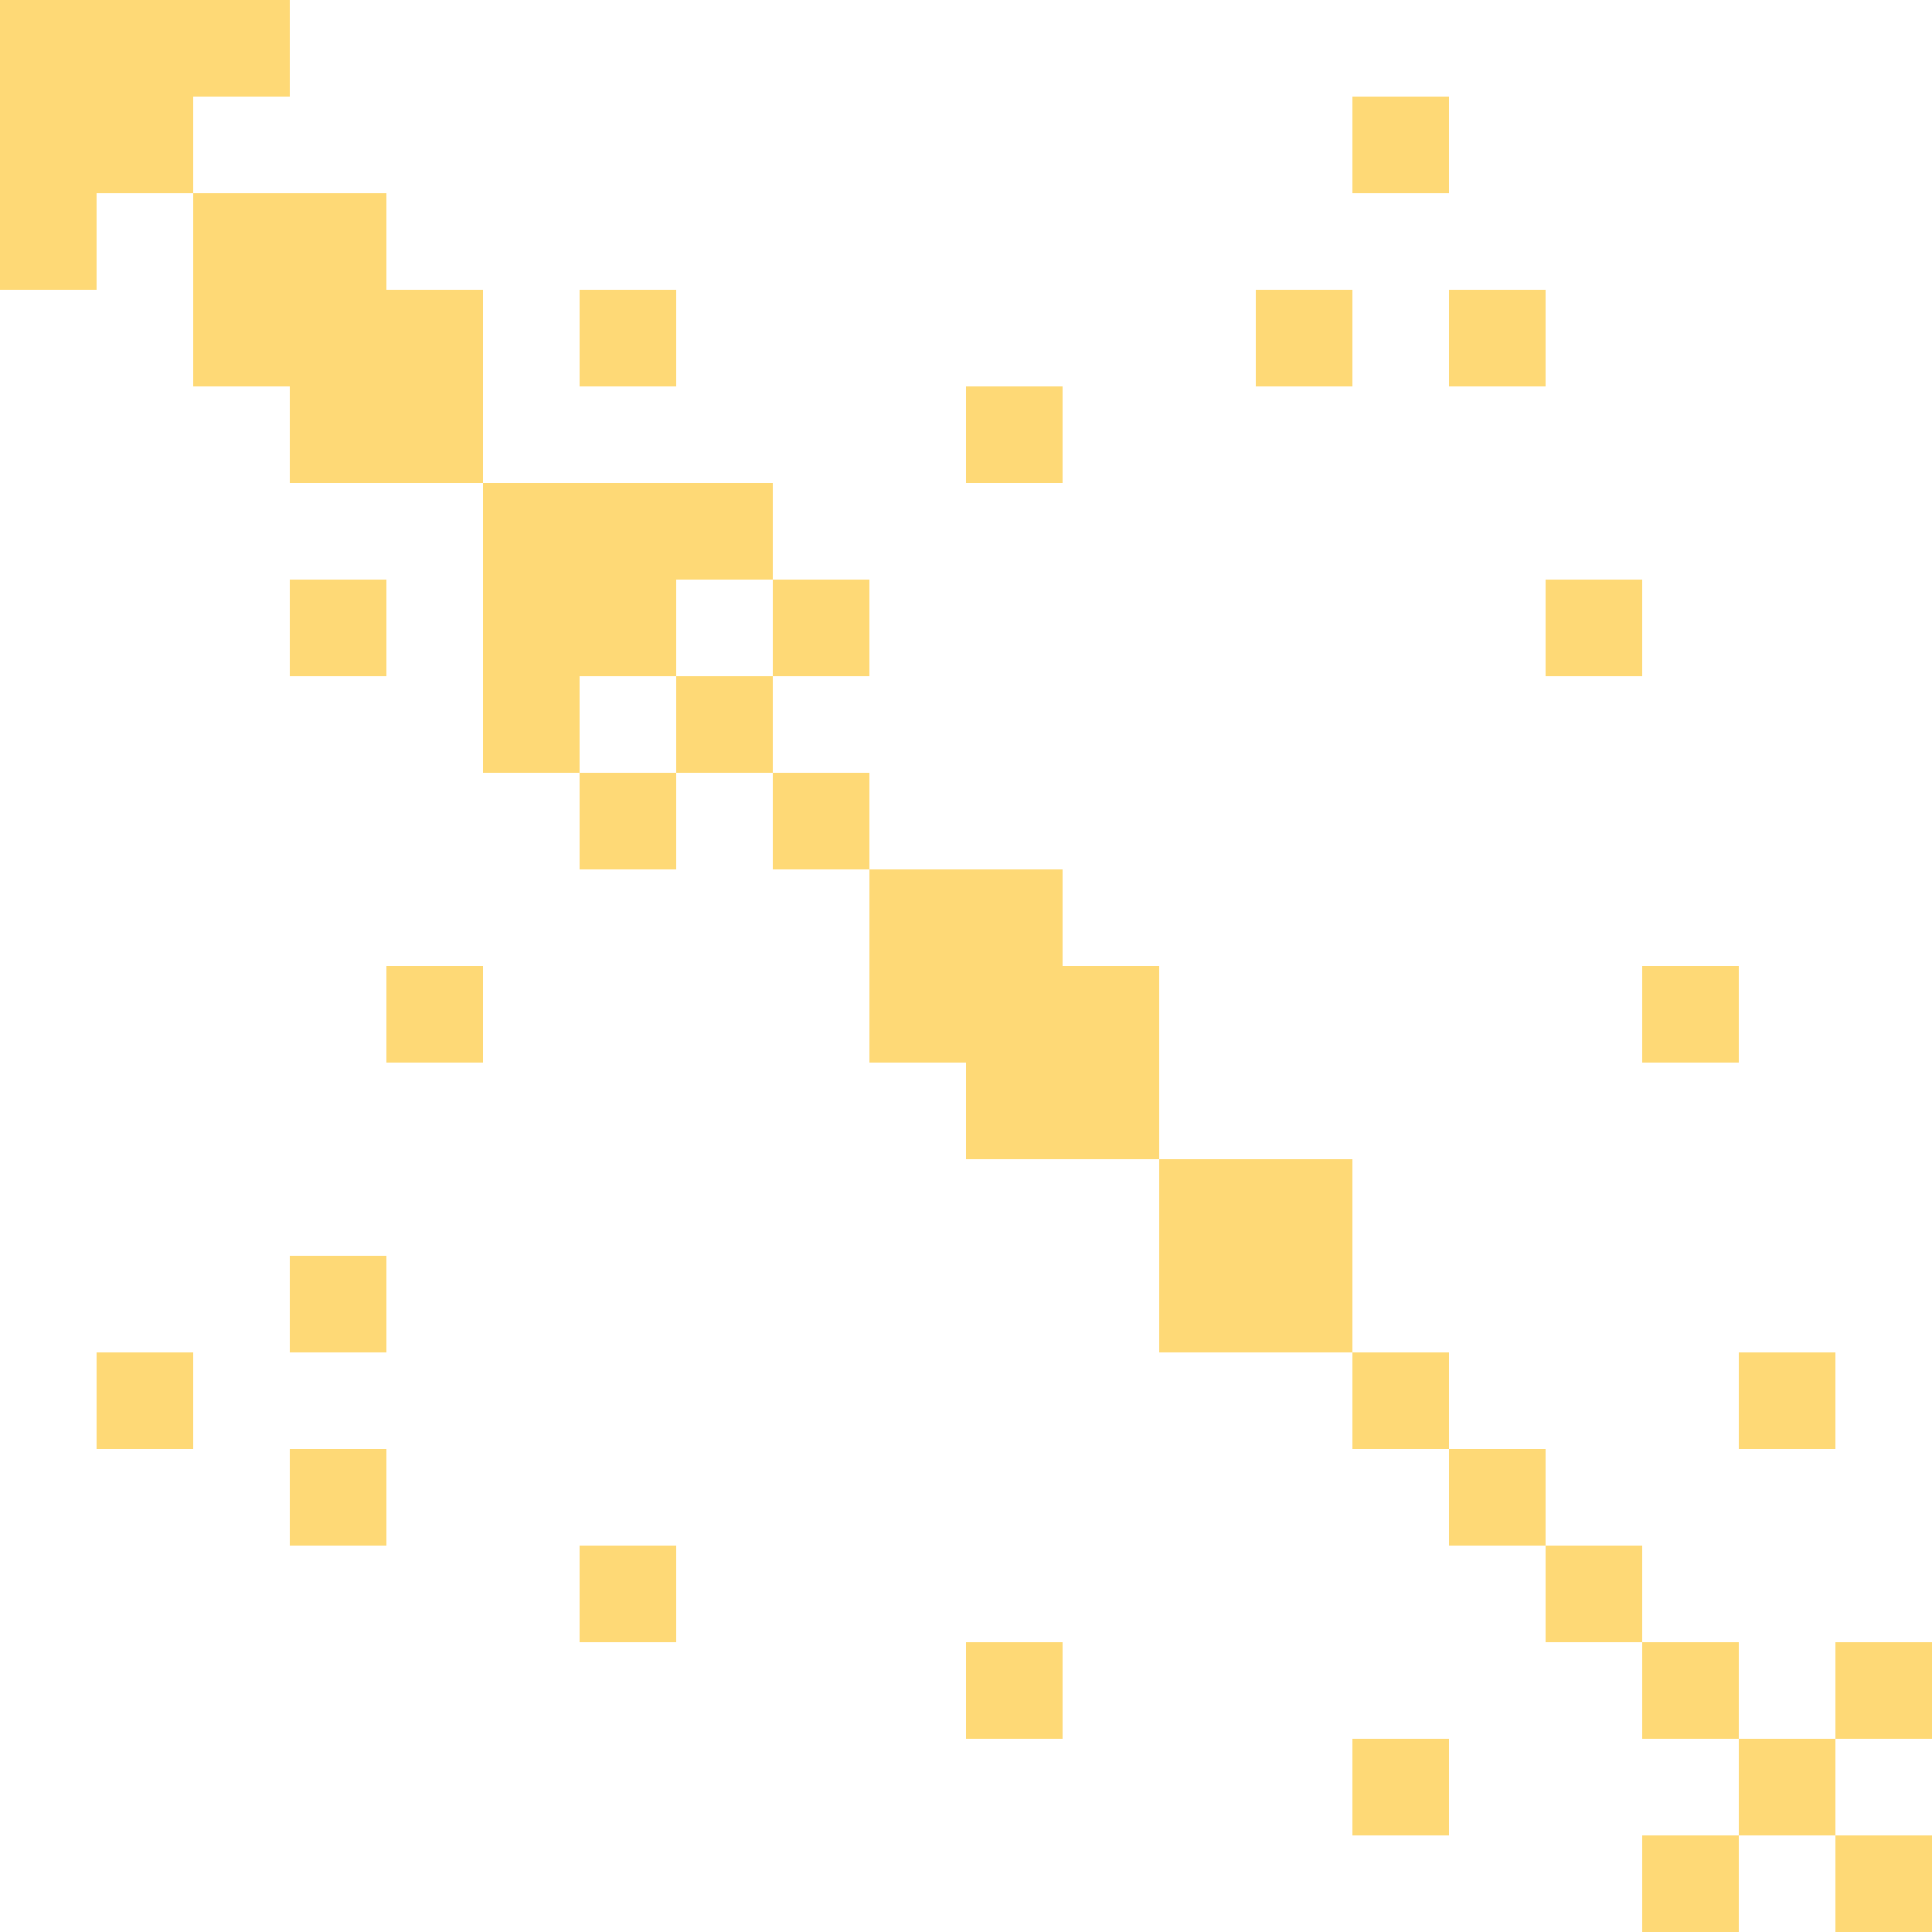 <svg width="600" height="600" xmlns="http://www.w3.org/2000/svg" style="animation-delay: 0s; animation-direction: normal; animation-duration: 0s; animation-fill-mode: none; animation-iteration-count: 1; animation-name: none; animation-play-state: running; animation-timing-function: ease; background-attachment: scroll; background-blend-mode: normal; background-clip: border-box; background-color: rgba(0, 0, 0, 0); background-image: none; background-origin: padding-box; background-position: 0% 0%; background-repeat: repeat; background-size: auto; border-bottom-color: rgb(0, 0, 0); border-bottom-left-radius: 0px; border-bottom-right-radius: 0px; border-bottom-style: none; border-bottom-width: 0px; border-collapse: separate; border-image-outset: 0px; border-image-repeat: stretch; border-image-slice: 100%; border-image-source: none; border-image-width: 1; border-left-color: rgb(0, 0, 0); border-left-style: none; border-left-width: 0px; border-right-color: rgb(0, 0, 0); border-right-style: none; border-right-width: 0px; border-top-color: rgb(0, 0, 0); border-top-left-radius: 0px; border-top-right-radius: 0px; border-top-style: none; border-top-width: 0px; bottom: auto; box-shadow: none; box-sizing: content-box; break-after: auto; break-before: auto; break-inside: auto; caption-side: top; clear: none; clip: auto; color: rgb(0, 0, 0); content: ; cursor: auto; direction: ltr; display: inline; empty-cells: show; float: none; font-family: sans-serif; font-kerning: auto; font-size: 12px; font-stretch: normal; font-style: normal; font-variant: normal; font-variant-ligatures: normal; font-variant-caps: normal; font-variant-numeric: normal; font-weight: normal; height: 600px; image-rendering: auto; isolation: auto; left: auto; letter-spacing: normal; line-height: normal; list-style-image: none; list-style-position: outside; list-style-type: disc; margin-bottom: 0px; margin-left: 0px; margin-right: 0px; margin-top: 0px; max-height: none; max-width: none; min-height: 0px; min-width: 0px; mix-blend-mode: normal; object-fit: fill; object-position: 50% 50%; offset-distance: 0px; offset-path: none; offset-rotate: auto 0deg; offset-rotation: auto 0deg; opacity: 1; orphans: 2; outline-color: rgb(0, 0, 0); outline-offset: 0px; outline-style: none; outline-width: 0px; overflow-anchor: auto; overflow-wrap: normal; overflow-x: hidden; overflow-y: hidden; padding-bottom: 20px; padding-left: 20px; padding-right: 20px; padding-top: 20px; pointer-events: auto; position: static; resize: none; right: auto; speak: normal; table-layout: auto; tab-size: 8; text-align: start; text-align-last: auto; text-decoration: none; text-indent: 0px; text-rendering: auto; text-shadow: none; text-size-adjust: auto; text-overflow: clip; text-transform: none; top: auto; touch-action: auto; transition-delay: 0s; transition-duration: 0s; transition-property: all; transition-timing-function: ease; unicode-bidi: normal; vertical-align: baseline; visibility: visible; white-space: normal; widows: 2; width: 600px; will-change: auto; word-break: normal; word-spacing: 0px; word-wrap: normal; z-index: auto; zoom: 1; -webkit-appearance: none; backface-visibility: visible; -webkit-background-clip: border-box; -webkit-background-origin: padding-box; -webkit-border-horizontal-spacing: 0px; -webkit-border-image: none; -webkit-border-vertical-spacing: 0px; -webkit-box-align: stretch; -webkit-box-decoration-break: slice; -webkit-box-direction: normal; -webkit-box-flex: 0; -webkit-box-flex-group: 1; -webkit-box-lines: single; -webkit-box-ordinal-group: 1; -webkit-box-orient: horizontal; -webkit-box-pack: start; -webkit-box-reflect: none; column-count: auto; column-gap: normal; column-rule-color: rgb(0, 0, 0); column-rule-style: none; column-rule-width: 0px; column-span: none; column-width: auto; align-content: stretch; align-items: stretch; align-self: stretch; flex-basis: auto; flex-grow: 0; flex-shrink: 1; flex-direction: row; flex-wrap: nowrap; justify-content: flex-start; -webkit-font-smoothing: auto; -webkit-highlight: none; hyphens: manual; -webkit-hyphenate-character: auto; -webkit-line-break: auto; -webkit-line-clamp: none; -webkit-locale: &quot;en&quot;; -webkit-margin-before-collapse: collapse; -webkit-margin-after-collapse: collapse; -webkit-mask-box-image: none; -webkit-mask-box-image-outset: 0px; -webkit-mask-box-image-repeat: stretch; -webkit-mask-box-image-slice: 0 fill; -webkit-mask-box-image-source: none; -webkit-mask-box-image-width: auto; -webkit-mask-clip: border-box; -webkit-mask-composite: source-over; -webkit-mask-image: none; -webkit-mask-origin: border-box; -webkit-mask-position: 0% 0%; -webkit-mask-repeat: repeat; -webkit-mask-size: auto; order: 0; perspective: none; perspective-origin: 320px 320px; -webkit-print-color-adjust: economy; -webkit-rtl-ordering: logical; shape-outside: none; shape-image-threshold: 0; shape-margin: 0px; -webkit-tap-highlight-color: rgba(0, 0, 0, 0.18); -webkit-text-combine: none; -webkit-text-decorations-in-effect: none; -webkit-text-emphasis-color: rgb(0, 0, 0); -webkit-text-emphasis-position: over; -webkit-text-emphasis-style: none; -webkit-text-fill-color: rgb(0, 0, 0); -webkit-text-orientation: vertical-right; -webkit-text-security: none; -webkit-text-stroke-color: rgb(0, 0, 0); -webkit-text-stroke-width: 0px; transform: none; transform-origin: 320px 320px; transform-style: flat; -webkit-user-drag: auto; -webkit-user-modify: read-only; user-select: text; -webkit-writing-mode: horizontal-tb; -webkit-app-region: no-drag; buffered-rendering: auto; clip-path: none; clip-rule: nonzero; mask: none; filter: none; flood-color: rgb(0, 0, 0); flood-opacity: 1; lighting-color: rgb(255, 255, 255); stop-color: rgb(0, 0, 0); stop-opacity: 1; color-interpolation: sRGB; color-interpolation-filters: linearRGB; color-rendering: auto; fill: rgb(0, 0, 0); fill-opacity: 1; fill-rule: nonzero; marker-end: none; marker-mid: none; marker-start: none; mask-type: luminance; shape-rendering: auto; stroke: none; stroke-dasharray: none; stroke-dashoffset: 0px; stroke-linecap: butt; stroke-linejoin: miter; stroke-miterlimit: 4; stroke-opacity: 1; stroke-width: 1px; alignment-baseline: auto; baseline-shift: 0px; dominant-baseline: auto; text-anchor: start; writing-mode: horizontal-tb; vector-effect: none; paint-order: fill stroke markers; d: none; cx: 0px; cy: 0px; x: 0px; y: 0px; r: 0px; rx: auto; ry: auto;" version="1.1" xmlns:xlink="http://www.w3.org/1999/xlink"><style type="text/css">svg { padding: 20px; }
.matrixg rect { fill: white; }</style><svg xmlns="http://www.w3.org/2000/svg"><g class="matrixg" transform="translate(0,0)"><rect class="background" width="600" height="600"/><g id="row0" class="row" transform="translate(0,30)"><rect class="cell" x="30" width="30" height="30" style="fill-opacity: 1; fill: rgb(254, 217, 118);"/><rect class="cell" x="0" width="30" height="30" style="fill-opacity: 1; fill: rgb(254, 217, 118);"/><rect class="cell" x="420" width="30" height="30" style="fill-opacity: 1; fill: rgb(254, 217, 118);"/></g><g id="row1" class="row" transform="translate(0,360)"><rect class="cell" x="360" width="30" height="30" style="fill-opacity: 1; fill: rgb(254, 217, 118);"/><rect class="cell" x="390" width="30" height="30" style="fill-opacity: 1; fill: rgb(254, 217, 118);"/></g><g id="row2" class="row" transform="translate(0,60)"><rect class="cell" x="60" width="30" height="30" style="fill-opacity: 1; fill: rgb(254, 217, 118);"/><rect class="cell" x="90" width="30" height="30" style="fill-opacity: 1; fill: rgb(254, 217, 118);"/><rect class="cell" x="0" width="30" height="30" style="fill-opacity: 1; fill: rgb(254, 217, 118);"/></g><g id="row3" class="row" transform="translate(0,90)"><rect class="cell" x="60" width="30" height="30" style="fill-opacity: 1; fill: rgb(254, 217, 118);"/><rect class="cell" x="90" width="30" height="30" style="fill-opacity: 1; fill: rgb(254, 217, 118);"/><rect class="cell" x="120" width="30" height="30" style="fill-opacity: 1; fill: rgb(254, 217, 118);"/><rect class="cell" x="180" width="30" height="30" style="fill-opacity: 1; fill: rgb(254, 217, 118);"/><rect class="cell" x="390" width="30" height="30" style="fill-opacity: 1; fill: rgb(254, 217, 118);"/><rect class="cell" x="450" width="30" height="30" style="fill-opacity: 1; fill: rgb(254, 217, 118);"/></g><g id="row4" class="row" transform="translate(0,120)"><rect class="cell" x="90" width="30" height="30" style="fill-opacity: 1; fill: rgb(254, 217, 118);"/><rect class="cell" x="120" width="30" height="30" style="fill-opacity: 1; fill: rgb(254, 217, 118);"/><rect class="cell" x="300" width="30" height="30" style="fill-opacity: 1; fill: rgb(254, 217, 118);"/></g><g id="row5" class="row" transform="translate(0,150)"><rect class="cell" x="150" width="30" height="30" style="fill-opacity: 1; fill: rgb(254, 217, 118);"/><rect class="cell" x="180" width="30" height="30" style="fill-opacity: 1; fill: rgb(254, 217, 118);"/><rect class="cell" x="210" width="30" height="30" style="fill-opacity: 1; fill: rgb(254, 217, 118);"/></g><g id="row6" class="row" transform="translate(0,570)"><rect class="cell" x="570" width="30" height="30" style="fill-opacity: 1; fill: rgb(254, 217, 118);"/><rect class="cell" x="510" width="30" height="30" style="fill-opacity: 1; fill: rgb(254, 217, 118);"/></g><g id="row7" class="row" transform="translate(0,270)"><rect class="cell" x="270" width="30" height="30" style="fill-opacity: 1; fill: rgb(254, 217, 118);"/><rect class="cell" x="300" width="30" height="30" style="fill-opacity: 1; fill: rgb(254, 217, 118);"/></g><g id="row8" class="row" transform="translate(0,0)"><rect class="cell" x="30" width="30" height="30" style="fill-opacity: 1; fill: rgb(254, 217, 118);"/><rect class="cell" x="60" width="30" height="30" style="fill-opacity: 1; fill: rgb(254, 217, 118);"/><rect class="cell" x="0" width="30" height="30" style="fill-opacity: 1; fill: rgb(254, 217, 118);"/></g><g id="row9" class="row" transform="translate(0,180)"><rect class="cell" x="90" width="30" height="30" style="fill-opacity: 1; fill: rgb(254, 217, 118);"/><rect class="cell" x="150" width="30" height="30" style="fill-opacity: 1; fill: rgb(254, 217, 118);"/><rect class="cell" x="180" width="30" height="30" style="fill-opacity: 1; fill: rgb(254, 217, 118);"/><rect class="cell" x="240" width="30" height="30" style="fill-opacity: 1; fill: rgb(254, 217, 118);"/><rect class="cell" x="480" width="30" height="30" style="fill-opacity: 1; fill: rgb(254, 217, 118);"/></g><g id="row10" class="row" transform="translate(0,300)"><rect class="cell" x="120" width="30" height="30" style="fill-opacity: 1; fill: rgb(254, 217, 118);"/><rect class="cell" x="270" width="30" height="30" style="fill-opacity: 1; fill: rgb(254, 217, 118);"/><rect class="cell" x="300" width="30" height="30" style="fill-opacity: 1; fill: rgb(254, 217, 118);"/><rect class="cell" x="330" width="30" height="30" style="fill-opacity: 1; fill: rgb(254, 217, 118);"/><rect class="cell" x="510" width="30" height="30" style="fill-opacity: 1; fill: rgb(254, 217, 118);"/></g><g id="row11" class="row" transform="translate(0,330)"><rect class="cell" x="300" width="30" height="30" style="fill-opacity: 1; fill: rgb(254, 217, 118);"/><rect class="cell" x="330" width="30" height="30" style="fill-opacity: 1; fill: rgb(254, 217, 118);"/></g><g id="row12" class="row" transform="translate(0,240)"><rect class="cell" x="180" width="30" height="30" style="fill-opacity: 1; fill: rgb(254, 217, 118);"/><rect class="cell" x="240" width="30" height="30" style="fill-opacity: 1; fill: rgb(254, 217, 118);"/></g><g id="row13" class="row" transform="translate(0,420)"><rect class="cell" x="30" width="30" height="30" style="fill-opacity: 1; fill: rgb(254, 217, 118);"/><rect class="cell" x="420" width="30" height="30" style="fill-opacity: 1; fill: rgb(254, 217, 118);"/><rect class="cell" x="540" width="30" height="30" style="fill-opacity: 1; fill: rgb(254, 217, 118);"/></g><g id="row14" class="row" transform="translate(0,210)"><rect class="cell" x="150" width="30" height="30" style="fill-opacity: 1; fill: rgb(254, 217, 118);"/><rect class="cell" x="210" width="30" height="30" style="fill-opacity: 1; fill: rgb(254, 217, 118);"/></g><g id="row15" class="row" transform="translate(0,390)"><rect class="cell" x="360" width="30" height="30" style="fill-opacity: 1; fill: rgb(254, 217, 118);"/><rect class="cell" x="90" width="30" height="30" style="fill-opacity: 1; fill: rgb(254, 217, 118);"/><rect class="cell" x="390" width="30" height="30" style="fill-opacity: 1; fill: rgb(254, 217, 118);"/></g><g id="row16" class="row" transform="translate(0,480)"><rect class="cell" x="180" width="30" height="30" style="fill-opacity: 1; fill: rgb(254, 217, 118);"/><rect class="cell" x="480" width="30" height="30" style="fill-opacity: 1; fill: rgb(254, 217, 118);"/></g><g id="row17" class="row" transform="translate(0,450)"><rect class="cell" x="90" width="30" height="30" style="fill-opacity: 1; fill: rgb(254, 217, 118);"/><rect class="cell" x="450" width="30" height="30" style="fill-opacity: 1; fill: rgb(254, 217, 118);"/></g><g id="row18" class="row" transform="translate(0,510)"><rect class="cell" x="570" width="30" height="30" style="fill-opacity: 1; fill: rgb(254, 217, 118);"/><rect class="cell" x="300" width="30" height="30" style="fill-opacity: 1; fill: rgb(254, 217, 118);"/><rect class="cell" x="510" width="30" height="30" style="fill-opacity: 1; fill: rgb(254, 217, 118);"/></g><g id="row19" class="row" transform="translate(0,540)"><rect class="cell" x="420" width="30" height="30" style="fill-opacity: 1; fill: rgb(254, 217, 118);"/><rect class="cell" x="540" width="30" height="30" style="fill-opacity: 1; fill: rgb(254, 217, 118);"/></g><g id="col0" class="column" transform="translate(30,0)rotate(-90)"/><g id="col1" class="column" transform="translate(360,0)rotate(-90)"/><g id="col2" class="column" transform="translate(60,0)rotate(-90)"/><g id="col3" class="column" transform="translate(90,0)rotate(-90)"/><g id="col4" class="column" transform="translate(120,0)rotate(-90)"/><g id="col5" class="column" transform="translate(150,0)rotate(-90)"/><g id="col6" class="column" transform="translate(570,0)rotate(-90)"/><g id="col7" class="column" transform="translate(270,0)rotate(-90)"/><g id="col8" class="column" transform="translate(0,0)rotate(-90)"/><g id="col9" class="column" transform="translate(180,0)rotate(-90)"/><g id="col10" class="column" transform="translate(300,0)rotate(-90)"/><g id="col11" class="column" transform="translate(330,0)rotate(-90)"/><g id="col12" class="column" transform="translate(240,0)rotate(-90)"/><g id="col13" class="column" transform="translate(420,0)rotate(-90)"/><g id="col14" class="column" transform="translate(210,0)rotate(-90)"/><g id="col15" class="column" transform="translate(390,0)rotate(-90)"/><g id="col16" class="column" transform="translate(480,0)rotate(-90)"/><g id="col17" class="column" transform="translate(450,0)rotate(-90)"/><g id="col18" class="column" transform="translate(510,0)rotate(-90)"/><g id="col19" class="column" transform="translate(540,0)rotate(-90)"/></g></svg></svg>